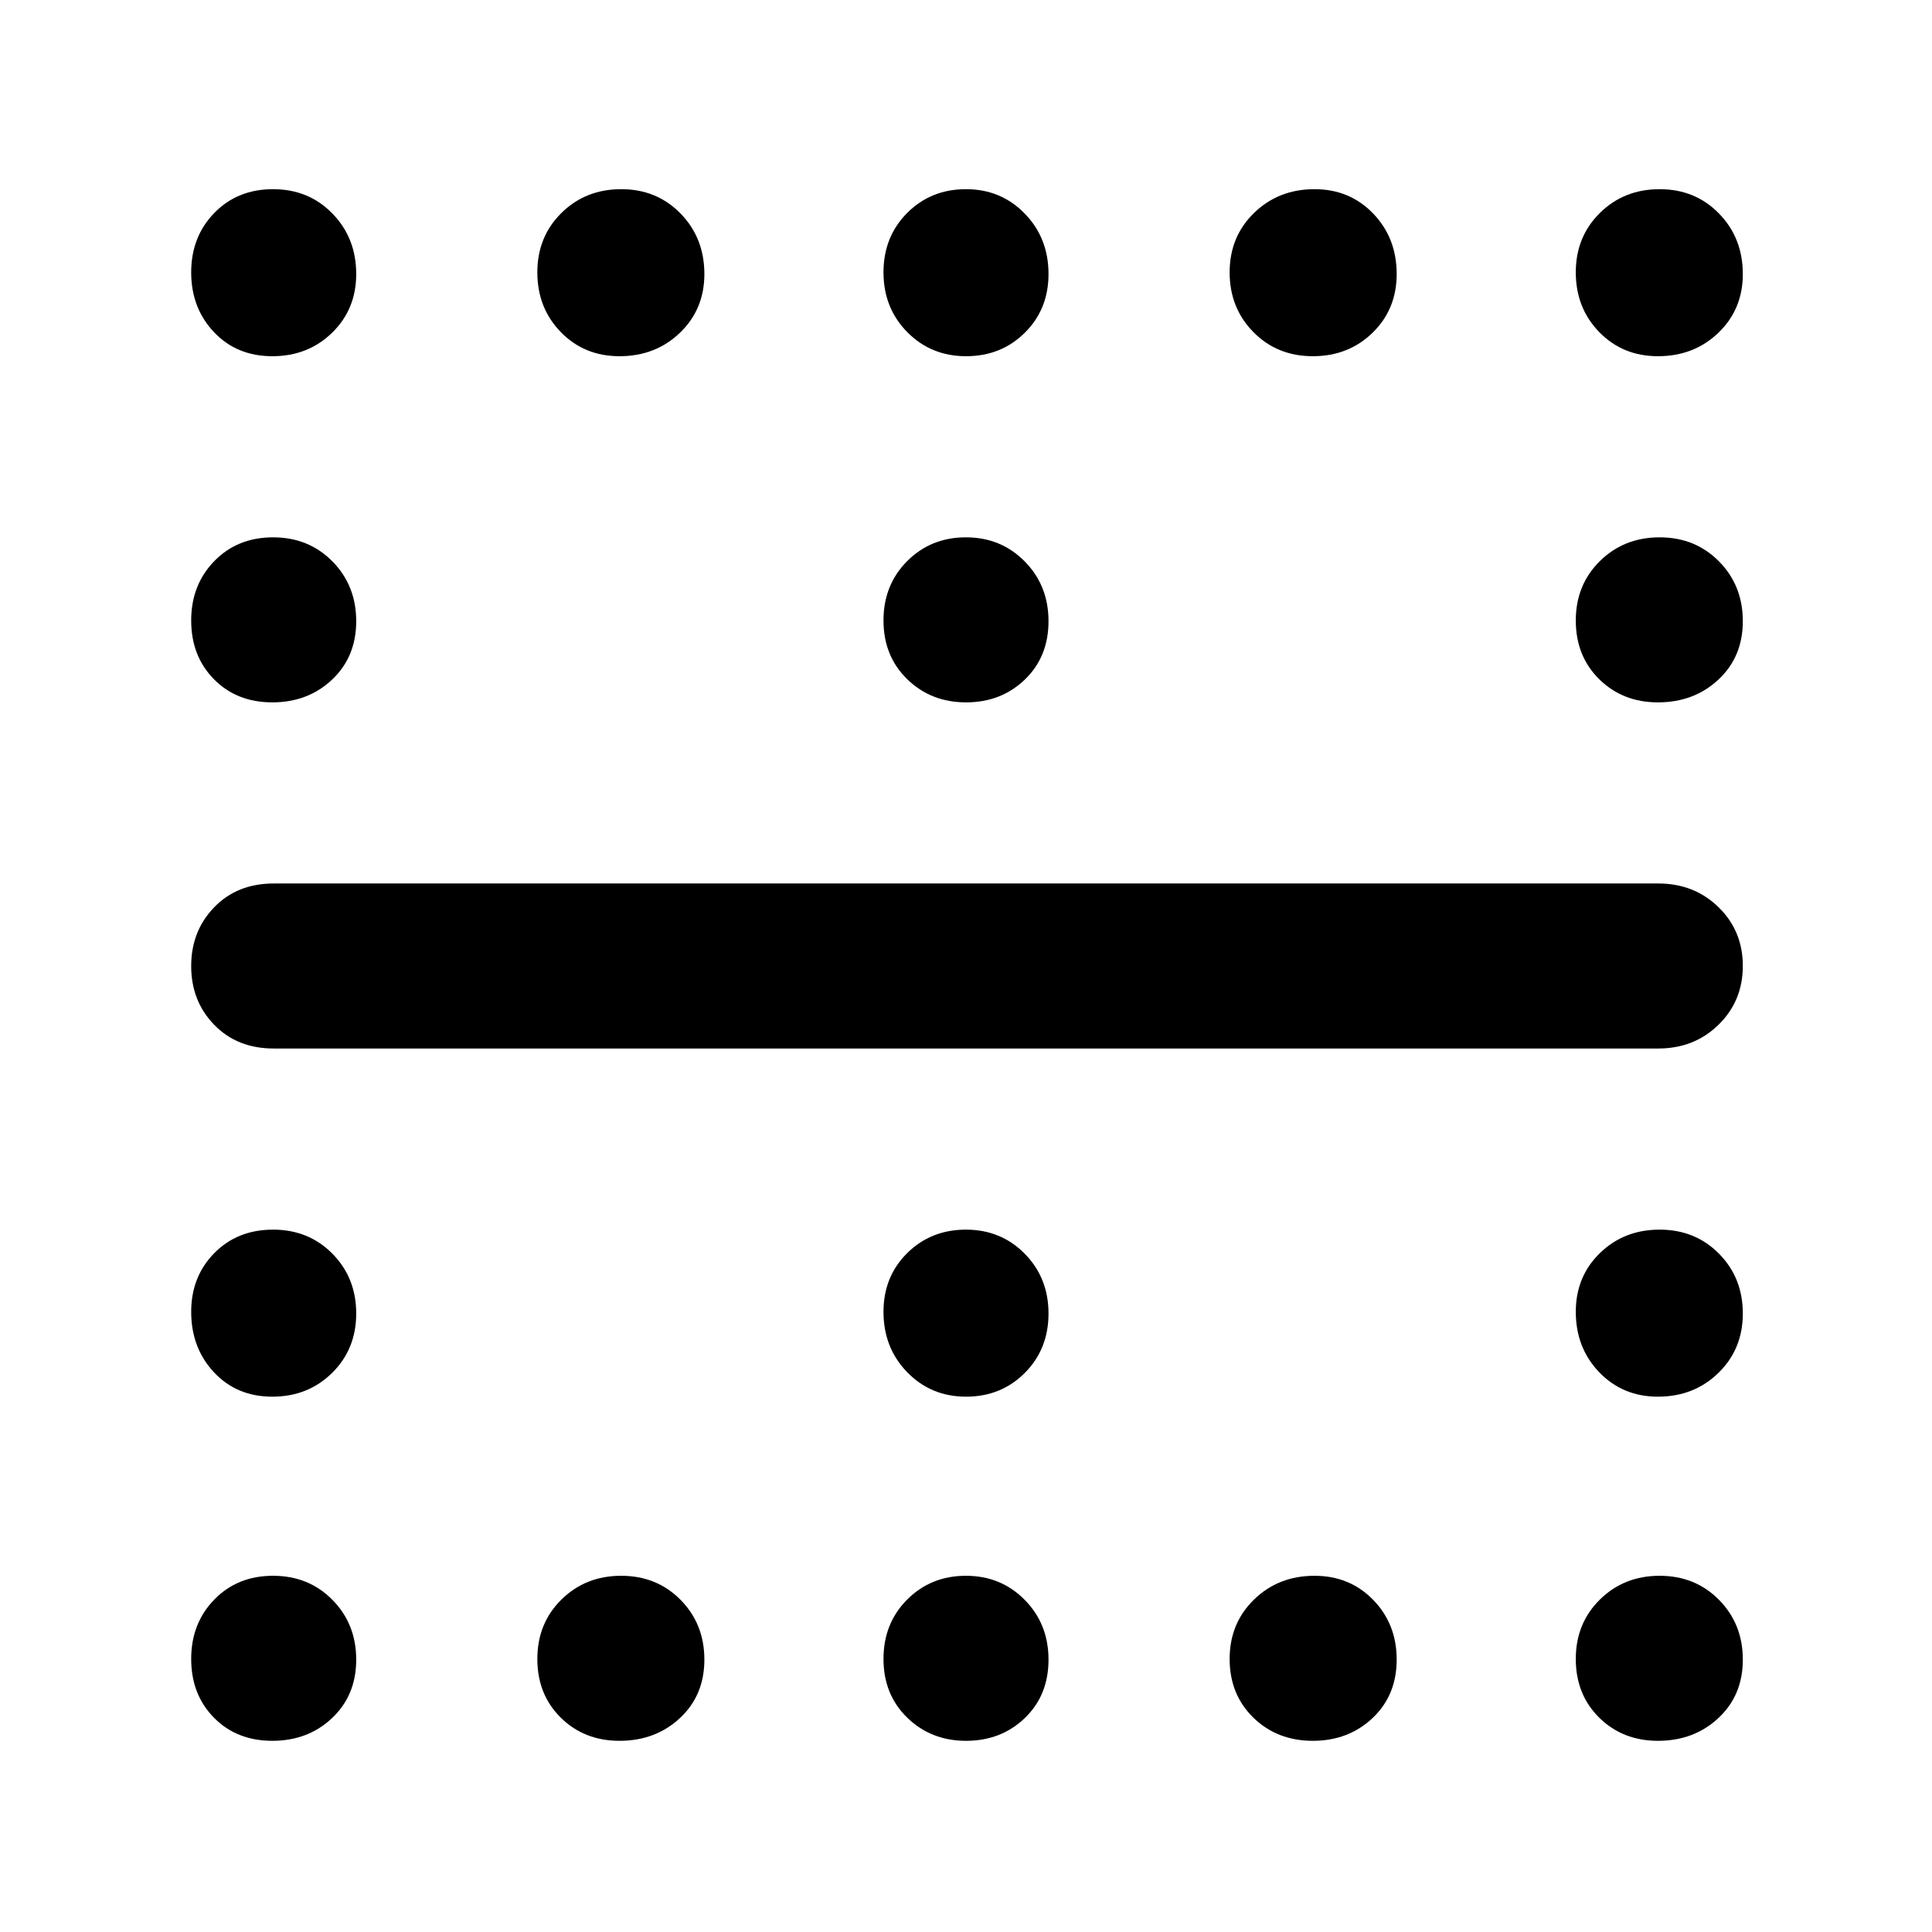 <svg xmlns="http://www.w3.org/2000/svg" width="48" height="48" viewBox="0 -960 960 960"><path d="M823.825-783q-17.5 0-29.163-11.979Q783-806.958 783-824.667q0-17.708 11.979-29.521Q806.958-866 824.667-866q17.708 0 29.521 12.125Q866-841.749 866-823.825q0 17.5-12.125 29.163Q841.749-783 823.825-783Zm0 172q-17.5 0-29.163-11.488Q783-633.976 783-651.684q0-17.709 11.979-29.512Q806.958-693 824.667-693q17.708 0 29.521 11.979Q866-669.042 866-651.333q0 17.708-12.125 29.021Q841.749-611 823.825-611Zm0 345q-17.5 0-29.163-12.125Q783-290.251 783-308.175q0-17.5 11.979-29.162Q806.958-349 824.667-349q17.708 0 29.521 11.979Q866-325.042 866-307.333q0 17.708-12.125 29.521Q841.749-266 823.825-266Zm0 171q-17.5 0-29.163-11.488Q783-117.976 783-135.684q0-17.709 11.979-29.512Q806.958-177 824.667-177q17.708 0 29.521 11.979Q866-153.042 866-135.333q0 17.708-12.125 29.021Q841.749-95 823.825-95ZM652.333-783q-17.708 0-29.521-11.979Q611-806.958 611-824.667q0-17.708 12.125-29.521Q635.251-866 653.175-866q17.5 0 29.163 12.125Q694-841.749 694-823.825q0 17.5-11.979 29.163Q670.042-783 652.333-783Zm0 688q-17.708 0-29.521-11.488Q611-117.976 611-135.684q0-17.709 12.125-29.512Q635.251-177 653.175-177q17.5 0 29.163 11.979Q694-153.042 694-135.333q0 17.708-11.979 29.021Q670.042-95 652.333-95ZM480.035-783q-17.41 0-29.223-11.979Q439-806.958 439-824.667q0-17.708 11.777-29.521Q462.555-866 479.965-866q17.41 0 29.223 12.125Q521-841.749 521-823.825q0 17.5-11.777 29.163Q497.445-783 480.035-783Zm0 172q-17.41 0-29.223-11.488Q439-633.976 439-651.684q0-17.709 11.777-29.512Q462.555-693 479.965-693q17.41 0 29.223 11.979Q521-669.042 521-651.333q0 17.708-11.777 29.021Q497.445-611 480.035-611Zm0 345q-17.41 0-29.223-12.125Q439-290.251 439-308.175q0-17.5 11.777-29.162Q462.555-349 479.965-349q17.41 0 29.223 11.979Q521-325.042 521-307.333q0 17.708-11.777 29.521Q497.445-266 480.035-266Zm0 171q-17.41 0-29.223-11.488Q439-117.976 439-135.684q0-17.709 11.777-29.512Q462.555-177 479.965-177q17.41 0 29.223 11.979Q521-153.042 521-135.333q0 17.708-11.777 29.021Q497.445-95 480.035-95Zm-172.21-688q-17.5 0-29.162-11.979Q267-806.958 267-824.667q0-17.708 11.979-29.521Q290.958-866 308.667-866q17.708 0 29.521 12.125Q350-841.749 350-823.825q0 17.5-12.125 29.163Q325.749-783 307.825-783Zm0 688q-17.5 0-29.162-11.488Q267-117.976 267-135.684q0-17.709 11.979-29.512Q290.958-177 308.667-177q17.708 0 29.521 11.979Q350-153.042 350-135.333q0 17.708-12.125 29.021Q325.749-95 307.825-95ZM135.333-783q-17.708 0-29.021-11.979Q95-806.958 95-824.667q0-17.708 11.488-29.521Q117.976-866 135.684-866q17.709 0 29.512 12.125Q177-841.749 177-823.825q0 17.5-11.979 29.163Q153.042-783 135.333-783Zm0 172q-17.708 0-29.021-11.488Q95-633.976 95-651.684q0-17.709 11.488-29.512Q117.976-693 135.684-693q17.709 0 29.512 11.979Q177-669.042 177-651.333q0 17.708-11.979 29.021Q153.042-611 135.333-611Zm0 345q-17.708 0-29.021-12.125Q95-290.251 95-308.175q0-17.5 11.488-29.162Q117.976-349 135.684-349q17.709 0 29.512 11.979Q177-325.042 177-307.333q0 17.708-11.979 29.521Q153.042-266 135.333-266Zm0 171q-17.708 0-29.021-11.488Q95-117.976 95-135.684q0-17.709 11.488-29.512Q117.976-177 135.684-177q17.709 0 29.512 11.979Q177-153.042 177-135.333q0 17.708-11.979 29.021Q153.042-95 135.333-95ZM136-439q-18.125 0-29.562-11.777Q95-462.555 95-479.965q0-17.41 11.438-29.223Q117.875-521 136-521h688q17.85 0 29.925 11.777Q866-497.445 866-480.035q0 17.41-12.075 29.223Q841.85-439 824-439H136Z"/></svg>